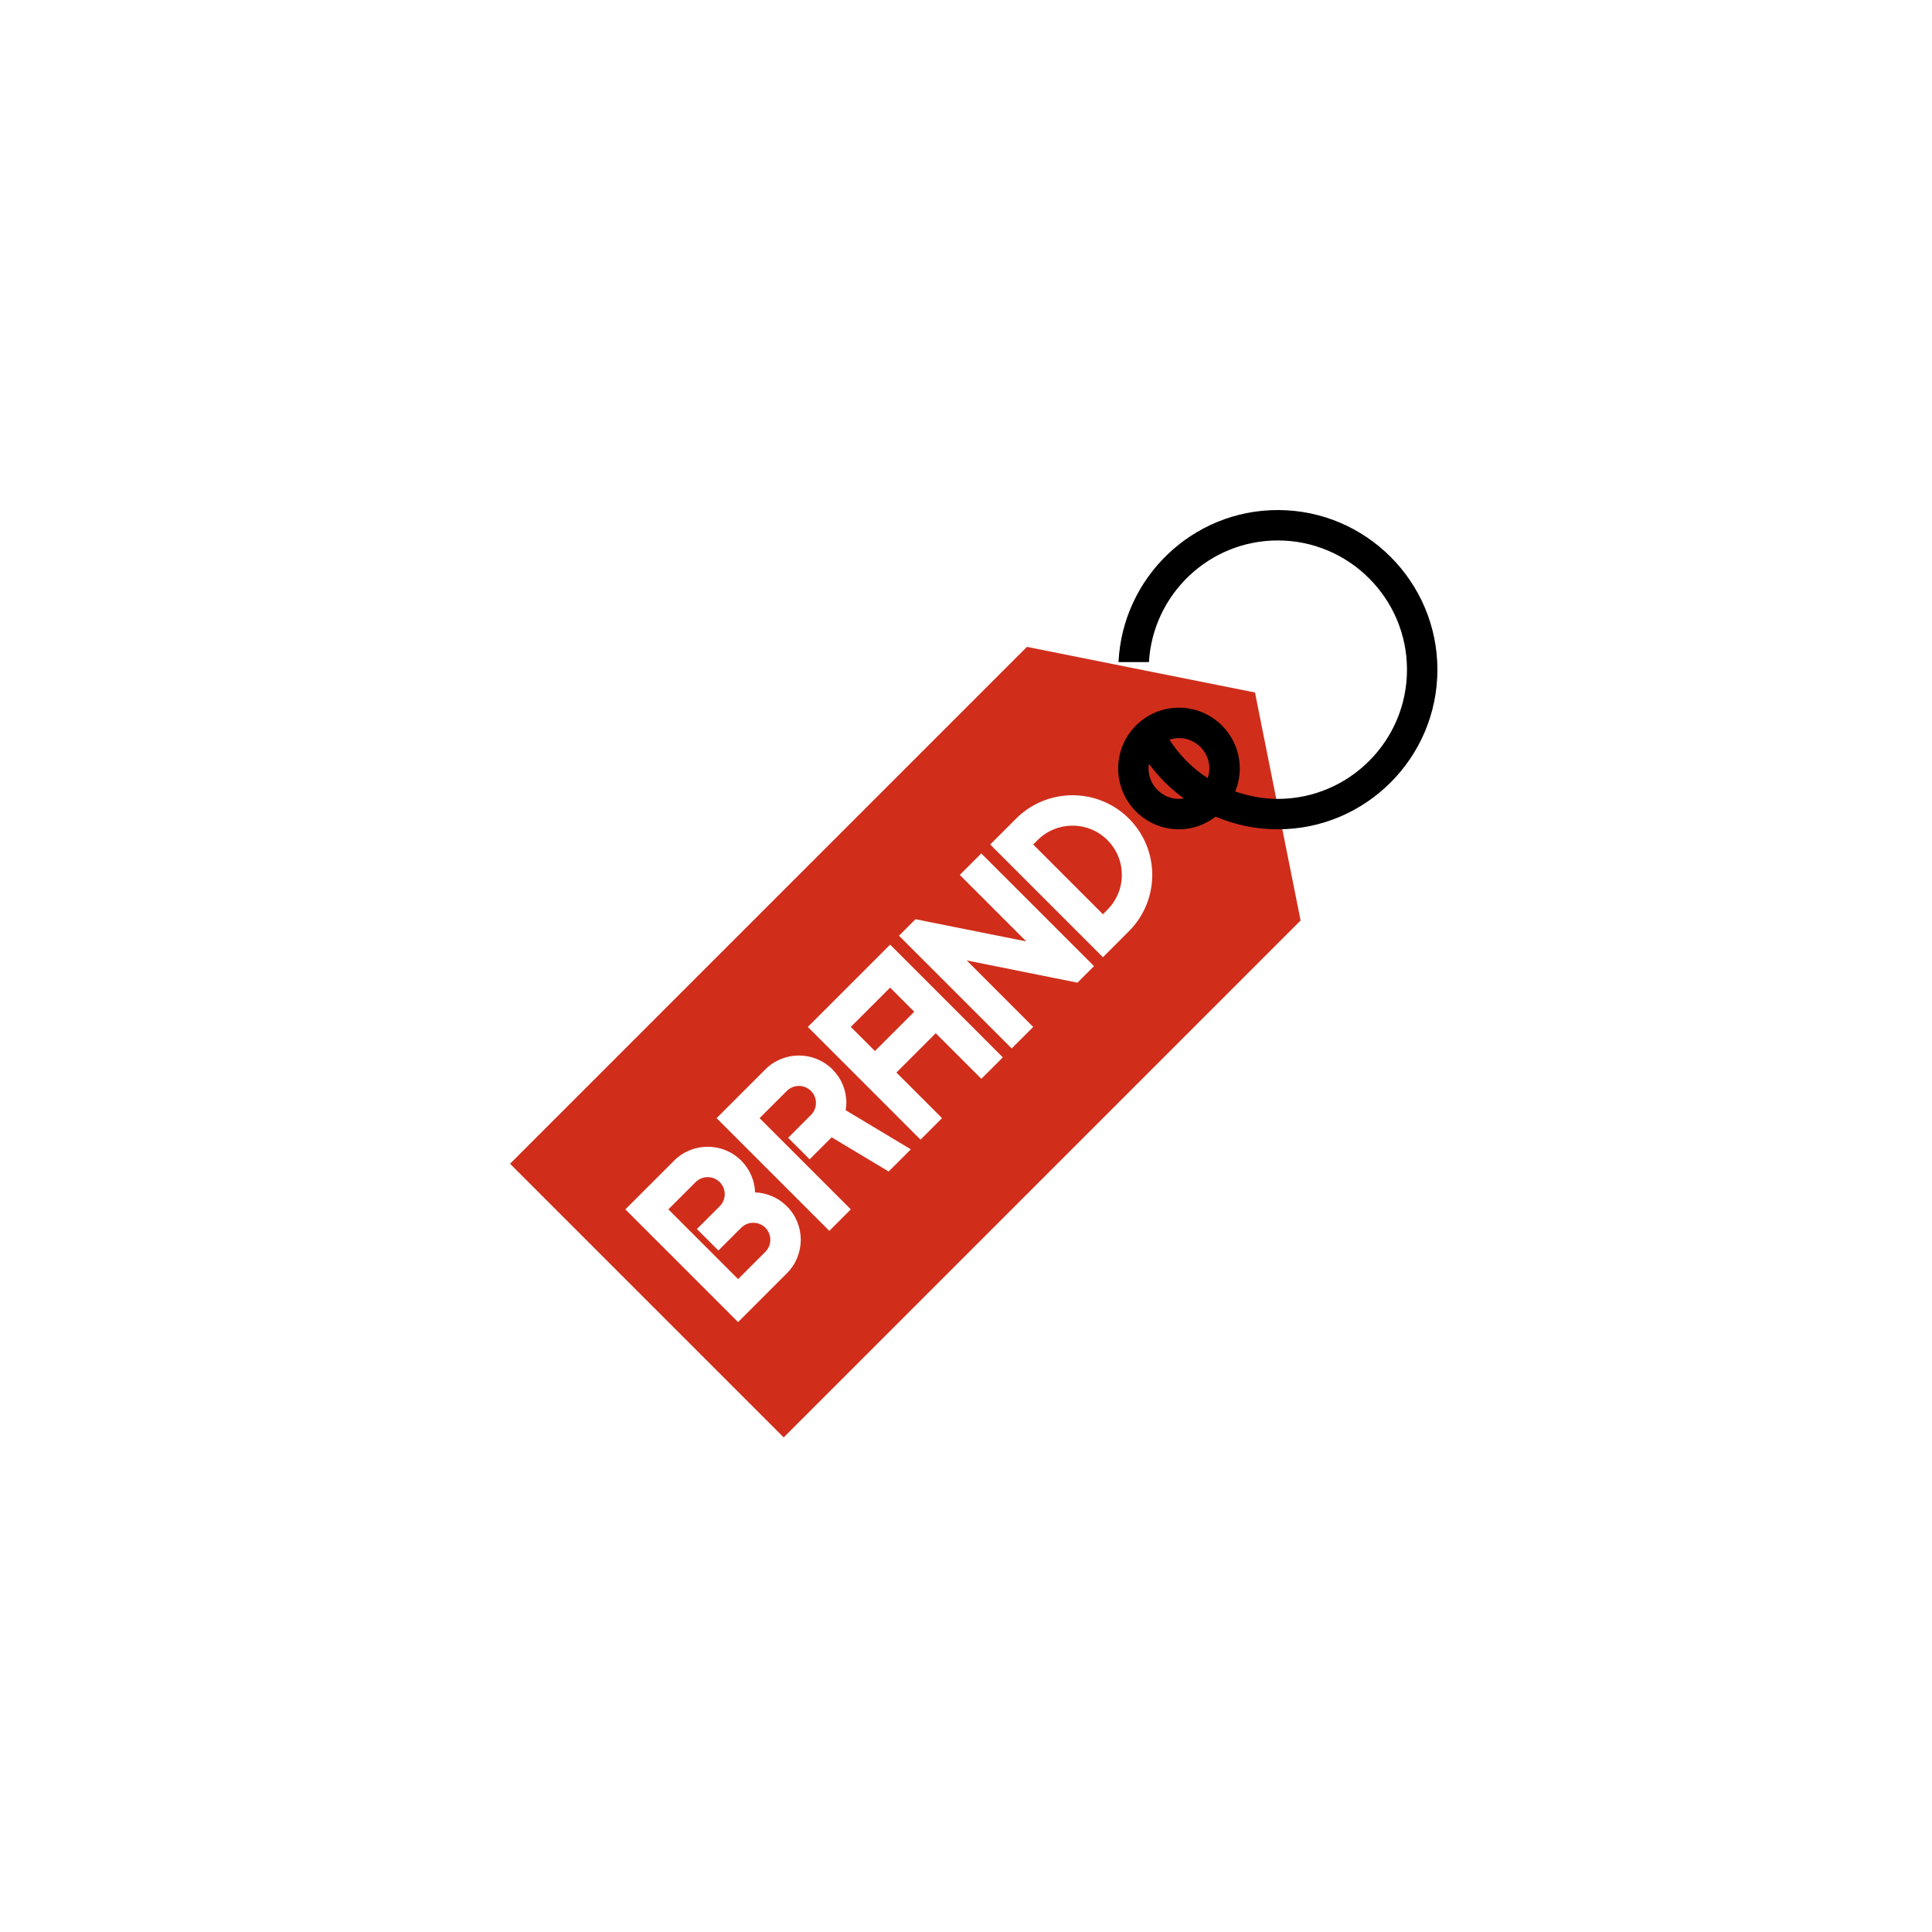 <svg width="125" height="125" viewBox="0 0 125 125" fill="none" xmlns="http://www.w3.org/2000/svg">
<g filter="url(#filter0_d)">
<circle cx="62.5" cy="62.5" r="47.5" fill="white"/>
</g>
<g clip-path="url(#clip0)">
<path d="M66.443 41.852L33 75.295L50.705 93L84.148 59.557L81.197 44.803L66.443 41.852Z" fill="#D02E1B"/>
<path d="M48.854 77.148C48.825 76.371 48.51 75.645 47.957 75.092C46.76 73.895 44.812 73.895 43.615 75.092L40.461 78.246L47.754 85.539L50.908 82.384C51.488 81.805 51.808 81.034 51.808 80.213C51.808 79.393 51.488 78.622 50.908 78.043C50.339 77.474 49.6 77.175 48.854 77.148ZM49.517 80.994L47.754 82.757L43.243 78.246L45.006 76.483C45.437 76.054 46.136 76.054 46.566 76.483C46.775 76.692 46.89 76.968 46.89 77.263C46.89 77.558 46.775 77.834 46.566 78.043L45.091 79.518L46.481 80.909L47.957 79.433C48.388 79.005 49.086 79.005 49.517 79.433C49.725 79.642 49.84 79.918 49.84 80.213C49.84 80.509 49.725 80.785 49.517 80.994Z" fill="white"/>
<path d="M65.746 52.96L64.066 54.639L71.359 61.932L73.038 60.252C74.012 59.279 74.549 57.983 74.549 56.606C74.549 55.229 74.012 53.934 73.038 52.96C71.027 50.95 67.757 50.95 65.746 52.96ZM71.647 58.862L71.359 59.15L66.848 54.639L67.136 54.351C68.38 53.108 70.404 53.108 71.647 54.351C72.249 54.954 72.582 55.755 72.582 56.606C72.582 57.458 72.249 58.259 71.647 58.862Z" fill="white"/>
<path d="M55.047 78.246L49.145 72.344L50.909 70.581C51.34 70.152 52.038 70.152 52.468 70.581C52.677 70.789 52.792 71.066 52.792 71.361C52.792 71.656 52.677 71.932 52.468 72.141L50.993 73.616L52.384 75.007L53.808 73.583L57.496 75.796L58.931 74.362L54.713 71.831C54.736 71.675 54.759 71.52 54.759 71.36C54.759 70.539 54.44 69.768 53.859 69.189C52.662 67.992 50.715 67.992 49.518 69.189L46.363 72.344L53.656 79.637L55.047 78.246Z" fill="white"/>
<path d="M60.949 72.344L57.998 69.393L60.542 66.85L63.493 69.8L64.883 68.41L57.591 61.117L52.266 66.442L59.558 73.735L60.949 72.344ZM55.047 66.442L57.591 63.899L59.151 65.459L56.607 68.002L55.047 66.442Z" fill="white"/>
<path d="M70.782 62.508L63.489 55.216L62.099 56.607L66.398 60.907L59.232 59.473L58.164 60.541L65.457 67.834L66.847 66.443L62.547 62.142L69.713 63.577L70.782 62.508Z" fill="white"/>
<path d="M82.672 33C77.143 33 72.628 37.37 72.368 42.836H74.336C74.593 38.455 78.227 34.967 82.672 34.967C87.282 34.967 91.032 38.718 91.032 43.328C91.032 47.938 87.282 51.688 82.672 51.688C81.713 51.688 80.789 51.509 79.917 51.207C80.106 50.747 80.213 50.248 80.213 49.721C80.213 47.552 78.448 45.787 76.278 45.787C74.108 45.787 72.344 47.552 72.344 49.721C72.344 51.891 74.109 53.656 76.278 53.656C77.174 53.656 77.99 53.344 78.652 52.838C79.9 53.365 81.259 53.656 82.672 53.656C88.367 53.656 93 49.023 93 43.328C93 37.633 88.367 33 82.672 33ZM78.246 49.721C78.246 49.941 78.201 50.147 78.136 50.344C77.157 49.71 76.316 48.869 75.665 47.861C75.859 47.797 76.062 47.754 76.278 47.754C77.363 47.754 78.246 48.636 78.246 49.721ZM76.278 51.688C75.194 51.688 74.311 50.806 74.311 49.721C74.311 49.617 74.326 49.518 74.342 49.418C74.976 50.289 75.74 51.034 76.591 51.657C76.489 51.674 76.386 51.688 76.278 51.688Z" fill="black"/>
</g>
<defs>
<filter id="filter0_d" x="0" y="0" width="125" height="125" filterUnits="userSpaceOnUse" color-interpolation-filters="sRGB">
<feFlood flood-opacity="0" result="BackgroundImageFix"/>
<feColorMatrix in="SourceAlpha" type="matrix" values="0 0 0 0 0 0 0 0 0 0 0 0 0 0 0 0 0 0 127 0"/>
<feOffset/>
<feGaussianBlur stdDeviation="7.5"/>
<feColorMatrix type="matrix" values="0 0 0 0 0 0 0 0 0 0 0 0 0 0 0 0 0 0 0.25 0"/>
<feBlend mode="normal" in2="BackgroundImageFix" result="effect1_dropShadow"/>
<feBlend mode="normal" in="SourceGraphic" in2="effect1_dropShadow" result="shape"/>
</filter>
<clipPath id="clip0">
<rect x="33" y="33" width="60" height="60" fill="white"/>
</clipPath>
</defs>
</svg>
